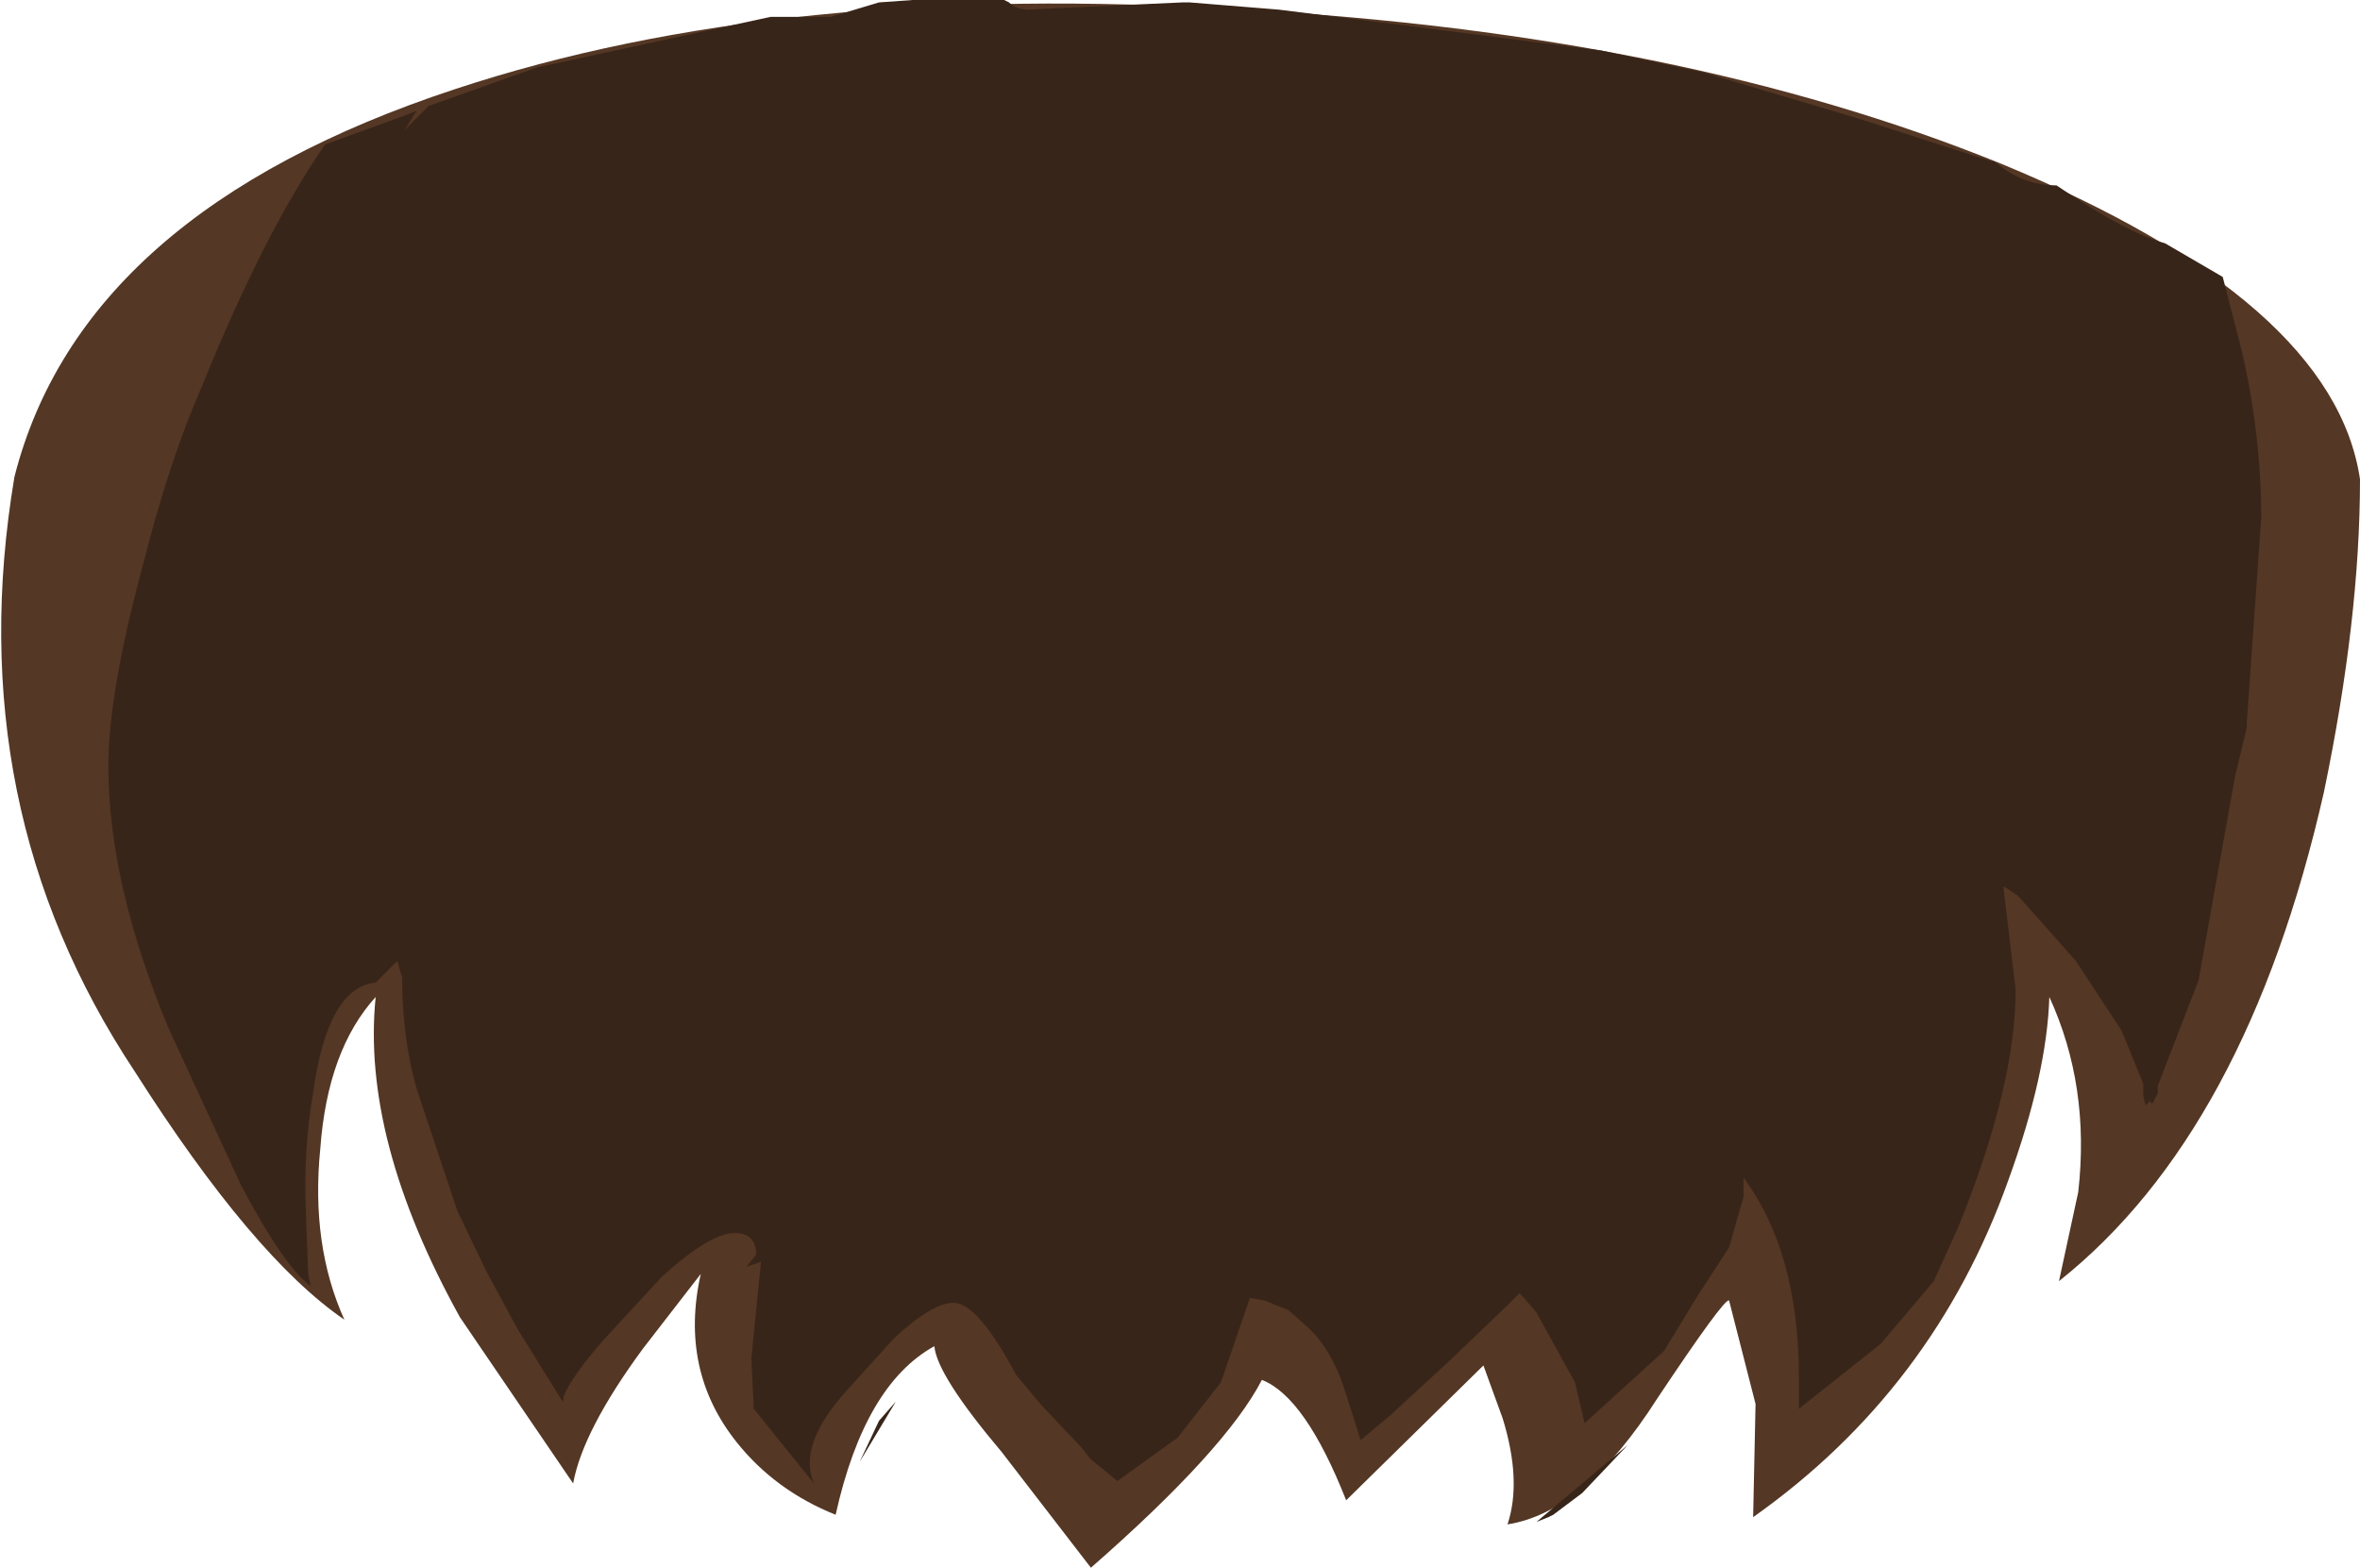 <svg xmlns="http://www.w3.org/2000/svg" xmlns:ffdec="https://www.free-decompiler.com/flash" xmlns:xlink="http://www.w3.org/1999/xlink" ffdec:objectType="frame" width="49" height="32.55"><use ffdec:characterId="1" xlink:href="#a" width="49" height="32.55"/><defs><g id="a" fill-rule="evenodd"><path fill="#543724" d="M25.8.2q9.1.5 15.75 3.2 6.9 2.85 7.45 6.55 0 2.9-.75 6.5-1.6 7.05-5.5 10.15l.4-1.85q.25-2.2-.6-4.05-.05 1.6-.85 3.8-1.55 4.35-5.3 7l.05-2.35L35.9 27q-.1-.05-1.5 2.05-1.5 2.35-3.1 2.6.3-.9-.1-2.2l-.4-1.1-2.85 2.8q-.85-2.15-1.75-2.5-.75 1.45-3.55 3.9l-1.85-2.4q-1.35-1.6-1.4-2.2-1.45.8-2.05 3.5-1.25-.5-2.05-1.5-1.2-1.5-.75-3.5L13.35 28q-1.25 1.7-1.45 2.8l-2.35-3.45Q7.5 23.65 7.8 20.7q-1 1.1-1.15 3.15-.2 2 .5 3.55-1.9-1.3-4.35-5.15Q-.85 16.75.3 9.9q1.4-5.5 9.15-8.05Q16.25-.4 25.8.2"/><path fill="#382519" d="m17.85 30.35.4-.85.35-.4zm14.4 1.1-.1.05-.25.1 1.9-1.6-.95 1zM8.4 2.4l.25-.1-.25.4.5-.5 2.25-.8L16 .35h1.25l1-.3.7-.05h1.9l.1.05q.15.15.4.15l2.1-.1 1.1-.05h.15l1.85.15 2.8.35 3.9.5 2.1.45 3.2.95 2.8.9h.05l.2.15q.5.35 1.1.35l.15.1q1.35.9 2.1 1.1l1.2.7.4 1.55q.4 1.75.4 3.45l-.3 4.25v.1l-.25 1.05-.75 4.2-.85 2.2v.15l-.1.2h-.05v-.05l-.1.1-.05-.2v-.25l-.45-1.1-.95-1.45-1.2-1.35-.3-.2v.05l.25 2.1q0 2-1.2 4.95l-.5 1.1-1.1 1.3-1.7 1.35v.05-.7q0-2.6-1.15-4.15v.4l-.3 1.05-.65 1-.7 1.15-1.65 1.5-.2-.85-.8-1.45-.3-.35-.05-.05-.25.25-1.2 1.15-1.25 1.15-.6.5-.35-1.1q-.25-.75-.7-1.2l-.45-.4-.5-.2-.3-.05-.6 1.75-.9 1.15-1.25.9-.55-.45-.2-.25-.85-.9-.5-.6q-.8-1.5-1.3-1.5-.45 0-1.25.75l-.95 1.05q-1.05 1.15-.7 1.95l-1.25-1.55-.05-1.05.2-2-.3.1.2-.25q0-.45-.45-.45-.5 0-1.5.9l-1.2 1.3q-.7.8-.85 1.2v.1l-.05-.05-.9-1.45-.65-1.2-.6-1.25-.85-2.55q-.3-1.05-.3-2.3l-.1-.35-.45.45q-1 .1-1.3 2.3-.2 1.15-.15 2.45l.05 1.3.05.25Q5.9 26.3 5 24.6l-1.5-3.25q-1.25-3-1.25-5.45 0-1.5.7-4.1Q3.5 9.6 4.2 8q1.3-3.2 2.55-5z"/></g></defs></svg>